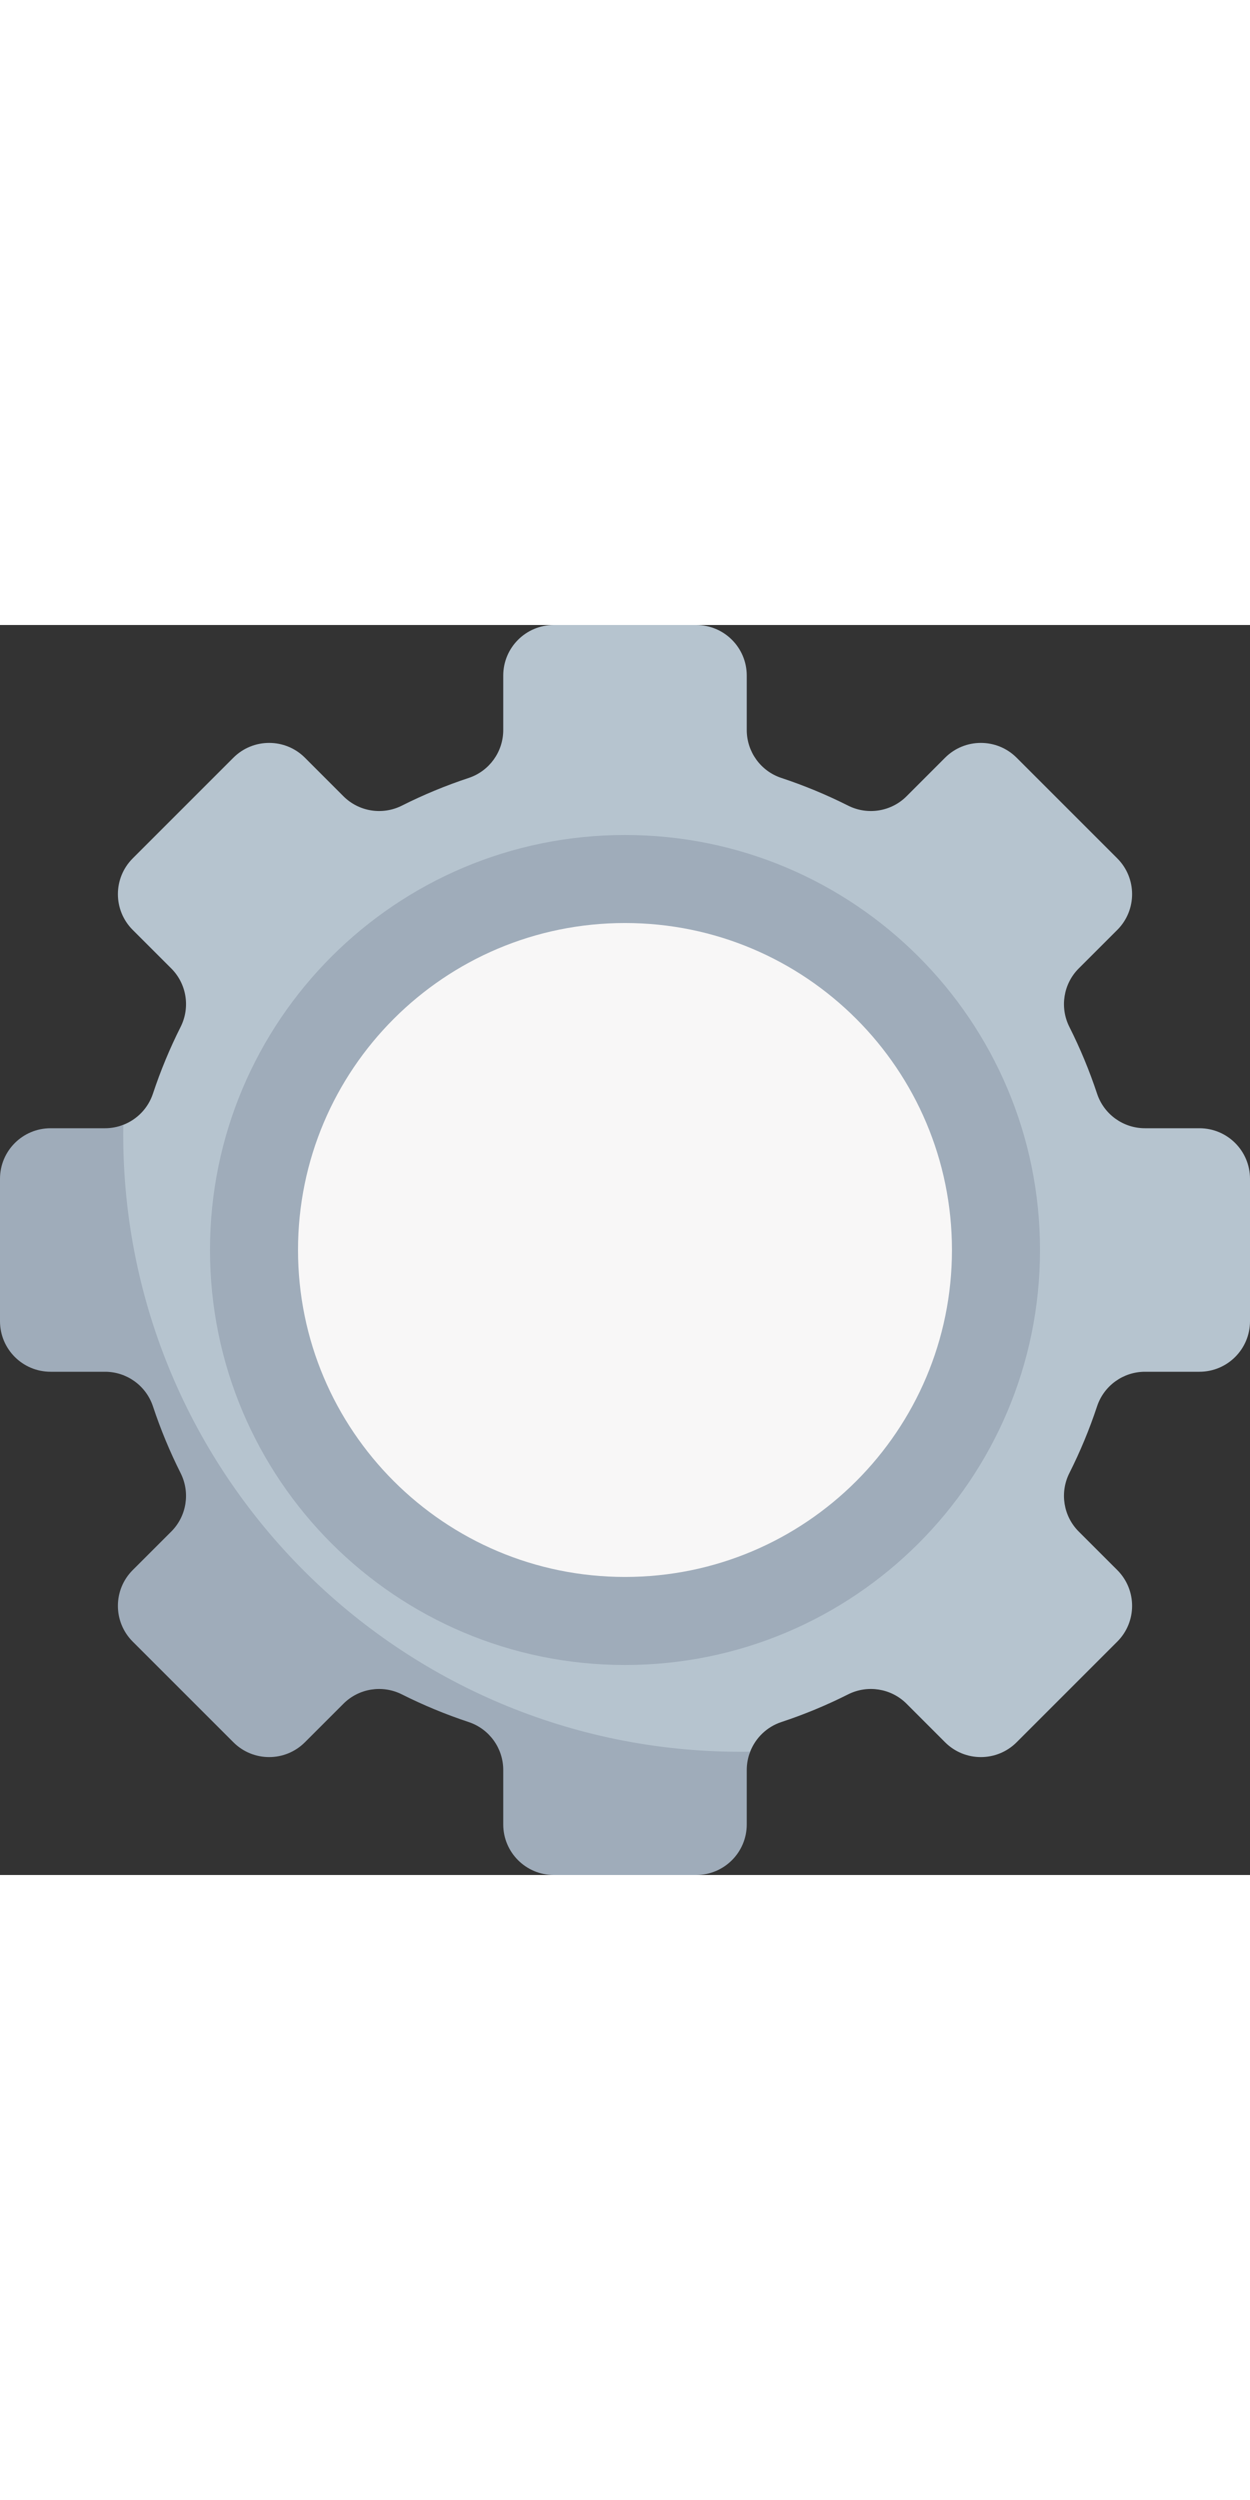 <svg width="50" height="100" viewBox="0 0 50 50" fill="none" xmlns="http://www.w3.org/2000/svg">
<rect x="0" y="0" width="50" height="50" fill="#333333" stroke="none"/>
<path d="M50 27.848V22.152C50 21.035 49.095 20.13 47.978 20.13H45.799C44.928 20.13 44.155 19.572 43.882 18.745C43.576 17.823 43.206 16.932 42.775 16.076C42.383 15.297 42.533 14.354 43.15 13.737L44.692 12.196C45.481 11.406 45.481 10.126 44.692 9.336L40.664 5.308C39.874 4.519 38.594 4.519 37.804 5.308L36.263 6.85C35.646 7.467 34.703 7.617 33.924 7.225C33.068 6.794 32.176 6.423 31.255 6.118C30.428 5.845 29.87 5.072 29.87 4.2V2.022C29.87 0.905 28.965 0 27.848 0H22.152C21.035 0 20.13 0.905 20.13 2.022V4.201C20.13 5.072 19.572 5.845 18.745 6.119C17.823 6.424 16.932 6.794 16.076 7.225C15.297 7.617 14.354 7.467 13.737 6.85L12.196 5.308C11.406 4.519 10.126 4.519 9.336 5.308L5.308 9.336C4.519 10.126 4.519 11.406 5.308 12.196L6.85 13.737C7.467 14.354 7.617 15.297 7.225 16.076C6.794 16.932 6.424 17.824 6.118 18.745C5.925 19.329 5.482 19.779 4.932 19.993C4.703 20.082 4.557 20.23 4.301 20.23H2.123C1.006 20.23 0.101 21.136 0.101 22.252V27.748C0.101 28.864 1.006 29.77 2.123 29.77H4.301C5.172 29.77 5.945 30.428 6.219 31.255C6.524 32.176 6.895 33.068 7.325 33.924C7.717 34.703 7.567 35.646 6.95 36.263L5.51 37.804C4.72 38.594 4.72 39.874 5.51 40.664L9.336 44.49C10.126 45.28 11.406 45.28 12.196 44.49L13.737 42.949C14.354 42.332 15.297 42.182 16.076 42.574C16.932 43.005 18.025 43.476 18.946 43.781C19.773 44.055 20.331 44.828 20.331 45.699V47.878C20.331 48.994 21.236 49.9 22.353 49.9H27.748C28.864 49.9 29.77 48.994 29.77 47.878V45.699C29.77 45.443 29.918 45.297 30.007 45.068C30.221 44.518 30.671 44.075 31.255 43.882C32.176 43.577 33.068 43.206 33.924 42.775C34.703 42.383 35.646 42.533 36.263 43.15L37.804 44.692C38.594 45.481 39.874 45.481 40.664 44.692L44.692 40.664C45.481 39.874 45.481 38.594 44.692 37.804L43.15 36.263C42.533 35.646 42.383 34.703 42.775 33.924C43.206 33.068 43.577 32.176 43.882 31.255C44.155 30.428 44.928 29.87 45.8 29.87H47.978C49.095 29.87 50 28.965 50 27.848Z" fill="#B6C4CF"/>
<path d="M30.007 45.068C29.919 45.297 29.87 45.544 29.87 45.8V47.978C29.87 49.094 28.965 50 27.848 50H22.152C21.035 50 20.13 49.094 20.13 47.978V45.8C20.13 44.928 19.571 44.155 18.744 43.881C17.824 43.576 16.933 43.206 16.076 42.776C15.297 42.383 14.354 42.533 13.737 43.15L12.196 44.691C11.406 45.481 10.126 45.481 9.336 44.691L5.308 40.664C4.519 39.874 4.519 38.593 5.308 37.804L6.85 36.263C7.467 35.646 7.617 34.703 7.224 33.923C6.794 33.067 6.424 32.176 6.119 31.256C5.845 30.428 5.071 29.87 4.2 29.87H2.022C0.905 29.87 0 28.965 0 27.848V22.152C0 21.035 0.905 20.13 2.022 20.13H4.2C4.456 20.13 4.703 20.081 4.932 19.993C4.93 20.119 4.929 20.245 4.929 20.372C4.929 34.013 15.987 45.071 29.628 45.071C29.755 45.071 29.881 45.07 30.007 45.068Z" fill="#9FACBA"/>
<path d="M25 41.6C34.168 41.6 41.6 34.168 41.6 25C41.6 15.832 34.168 8.4 25 8.4C15.832 8.4 8.4 15.832 8.4 25C8.4 34.168 15.832 41.6 25 41.6Z" fill="#9FACBA"/>
<path d="M25 38.078C32.223 38.078 38.078 32.223 38.078 25C38.078 17.777 32.223 11.921 25 11.921C17.777 11.921 11.921 17.777 11.921 25C11.921 32.223 17.777 38.078 25 38.078Z" fill="#F8F7F7"/>
</svg>
